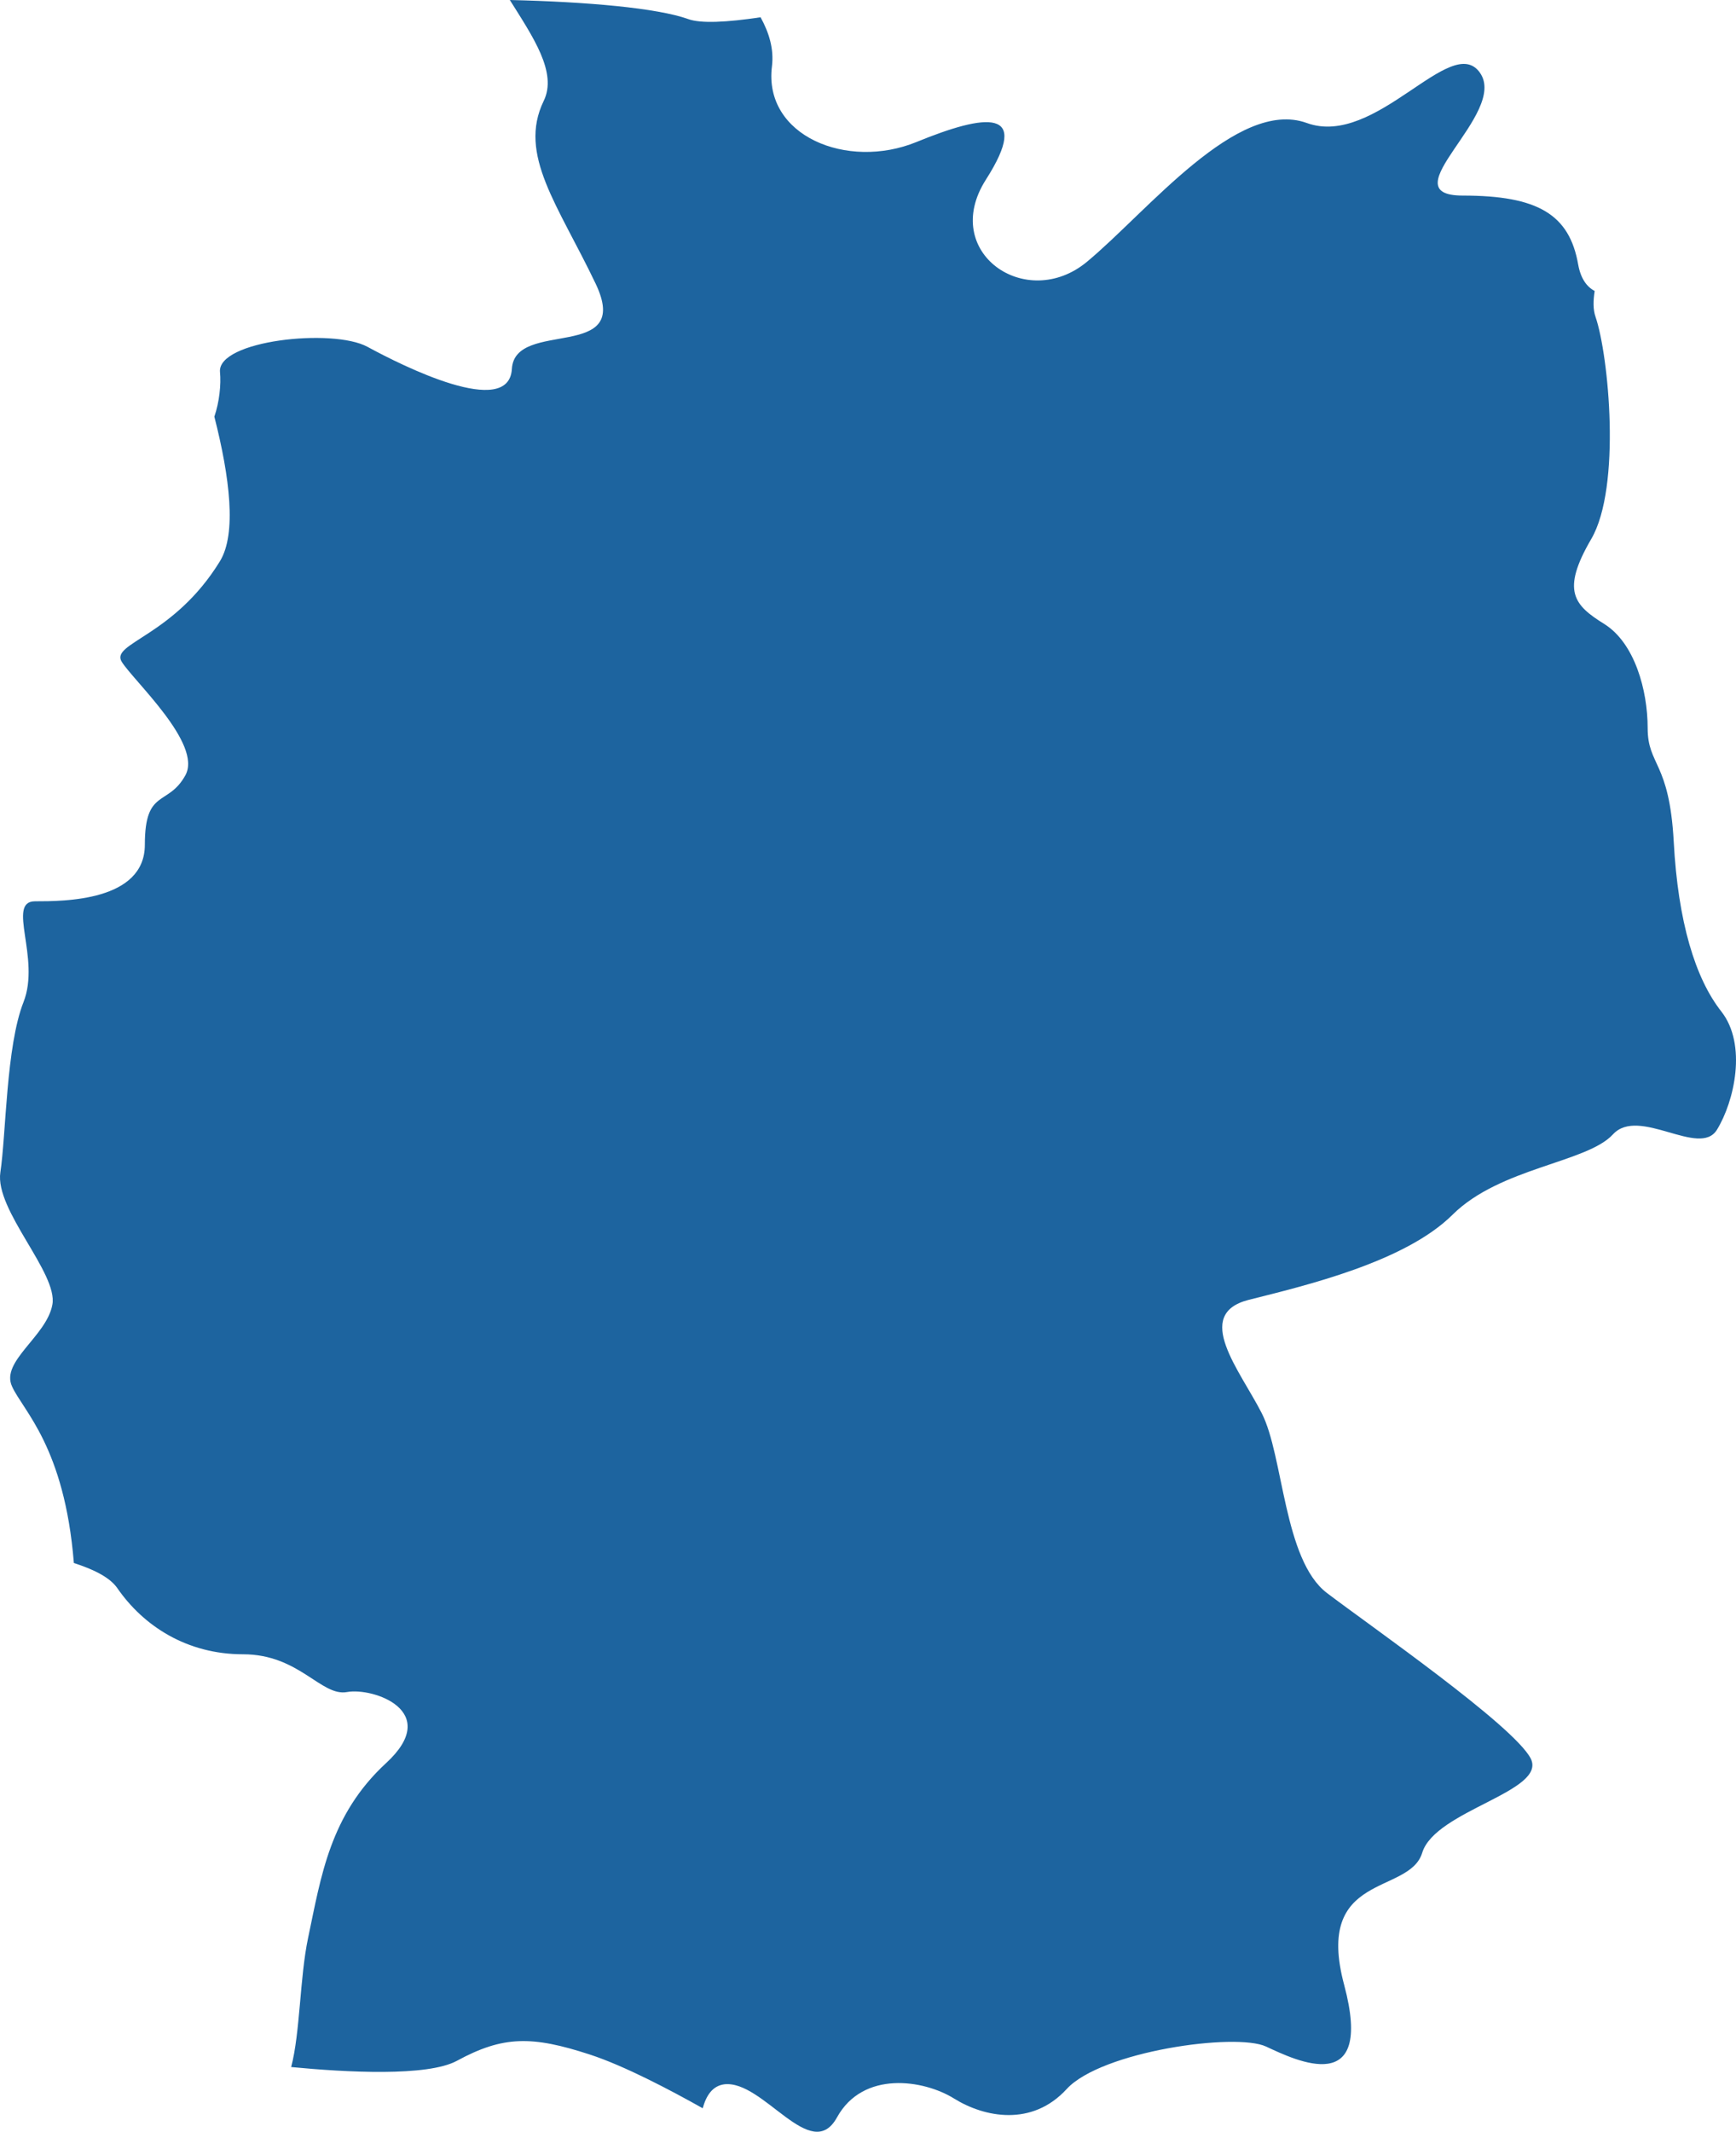 <?xml version="1.0" encoding="UTF-8"?>
<!DOCTYPE svg PUBLIC "-//W3C//DTD SVG 1.1//EN" "http://www.w3.org/Graphics/SVG/1.1/DTD/svg11.dtd">
<svg version="1.1" xmlns="http://www.w3.org/2000/svg" xmlns:xlink="http://www.w3.org/1999/xlink" x="0" y="0" width="94.716" height="116.26" viewBox="0, 0, 94.716, 116.26">
  <g id="Calque_1">
    <path d="M12.003,30.603 C9.478,34.719 6.014,35.066 6.64,36.089 C7.277,37.124 11.059,40.564 10.115,42.281 C9.165,44.003 7.903,42.974 7.903,46.067 C7.903,49.154 3.484,49.154 1.914,49.154 C0.333,49.154 2.227,52.252 1.283,54.651 C0.333,57.056 0.333,61.866 0.02,63.935 C-0.293,65.993 3.171,69.433 2.858,71.15 C2.545,72.878 0.02,74.242 0.657,75.612 C1.245,76.925 3.521,78.896 4.03,85.243 C5.118,85.59 6.004,86.035 6.401,86.613 C7.823,88.671 10.189,90.22 13.26,90.22 C16.337,90.22 17.52,92.544 18.942,92.278 C20.358,92.024 24.14,93.319 21.069,96.151 C17.992,98.984 17.52,102.331 16.809,105.69 C16.353,107.857 16.379,110.863 15.886,112.731 C18.889,113.02 23.323,113.262 24.93,112.39 C27.45,111.02 29.026,111.02 32.182,112.049 C34.06,112.661 36.585,113.991 38.34,114.979 C38.531,114.286 38.871,113.76 39.513,113.673 C41.645,113.419 44.245,118.055 45.666,115.477 C47.088,112.904 50.398,113.419 52.053,114.448 C53.708,115.477 56.307,115.997 58.201,113.927 C60.095,111.869 67.426,110.84 69.081,111.615 C70.741,112.39 74.99,114.448 73.34,108.262 C71.68,102.077 76.884,103.366 77.595,101.048 C78.3,98.724 84.453,97.701 83.509,95.891 C82.56,94.088 74.757,88.671 72.391,86.873 C70.03,85.064 70.03,79.393 68.842,77.075 C67.664,74.757 65.054,71.67 68.131,70.89 C71.208,70.115 76.65,68.832 79.25,66.248 C81.849,63.669 86.581,63.415 88.002,61.866 C89.419,60.322 92.729,63.161 93.678,61.611 C94.628,60.062 95.328,56.969 93.917,55.166 C92.495,53.362 91.551,50.275 91.318,45.893 C91.079,41.512 89.896,41.766 89.896,39.702 C89.896,37.639 89.185,35.066 87.53,34.031 C85.875,33.002 85.164,32.228 86.819,29.395 C88.474,26.557 87.763,19.342 87.053,17.284 C86.909,16.874 86.925,16.388 87.005,15.868 C86.581,15.649 86.246,15.198 86.108,14.44 C85.631,11.694 83.907,10.666 79.807,10.666 C75.701,10.666 82.321,6.197 80.745,3.966 C79.175,1.734 75.07,8.087 71.293,6.706 C67.505,5.341 62.62,11.527 59.31,14.273 C55.994,17.03 51.268,13.758 53.787,9.804 C56.307,5.856 53.787,6.197 50,7.746 C46.218,9.29 41.645,7.405 42.117,3.619 C42.234,2.665 41.958,1.78 41.497,0.942 C39.645,1.22 38.229,1.289 37.55,1.041 C35.858,0.434 32.012,0.098 27.816,0 C29.073,2.006 30.426,3.96 29.662,5.509 C28.246,8.434 30.453,11.186 32.5,15.475 C34.548,19.776 28.092,17.365 27.928,20.117 C27.768,22.869 21.939,19.944 20.05,18.915 C18.156,17.886 11.844,18.568 12.003,20.29 C12.067,20.973 11.971,21.915 11.695,22.724 C12.539,26.037 12.916,29.1 12.003,30.603" fill="#1D649F"/>
  </g>
</svg>
